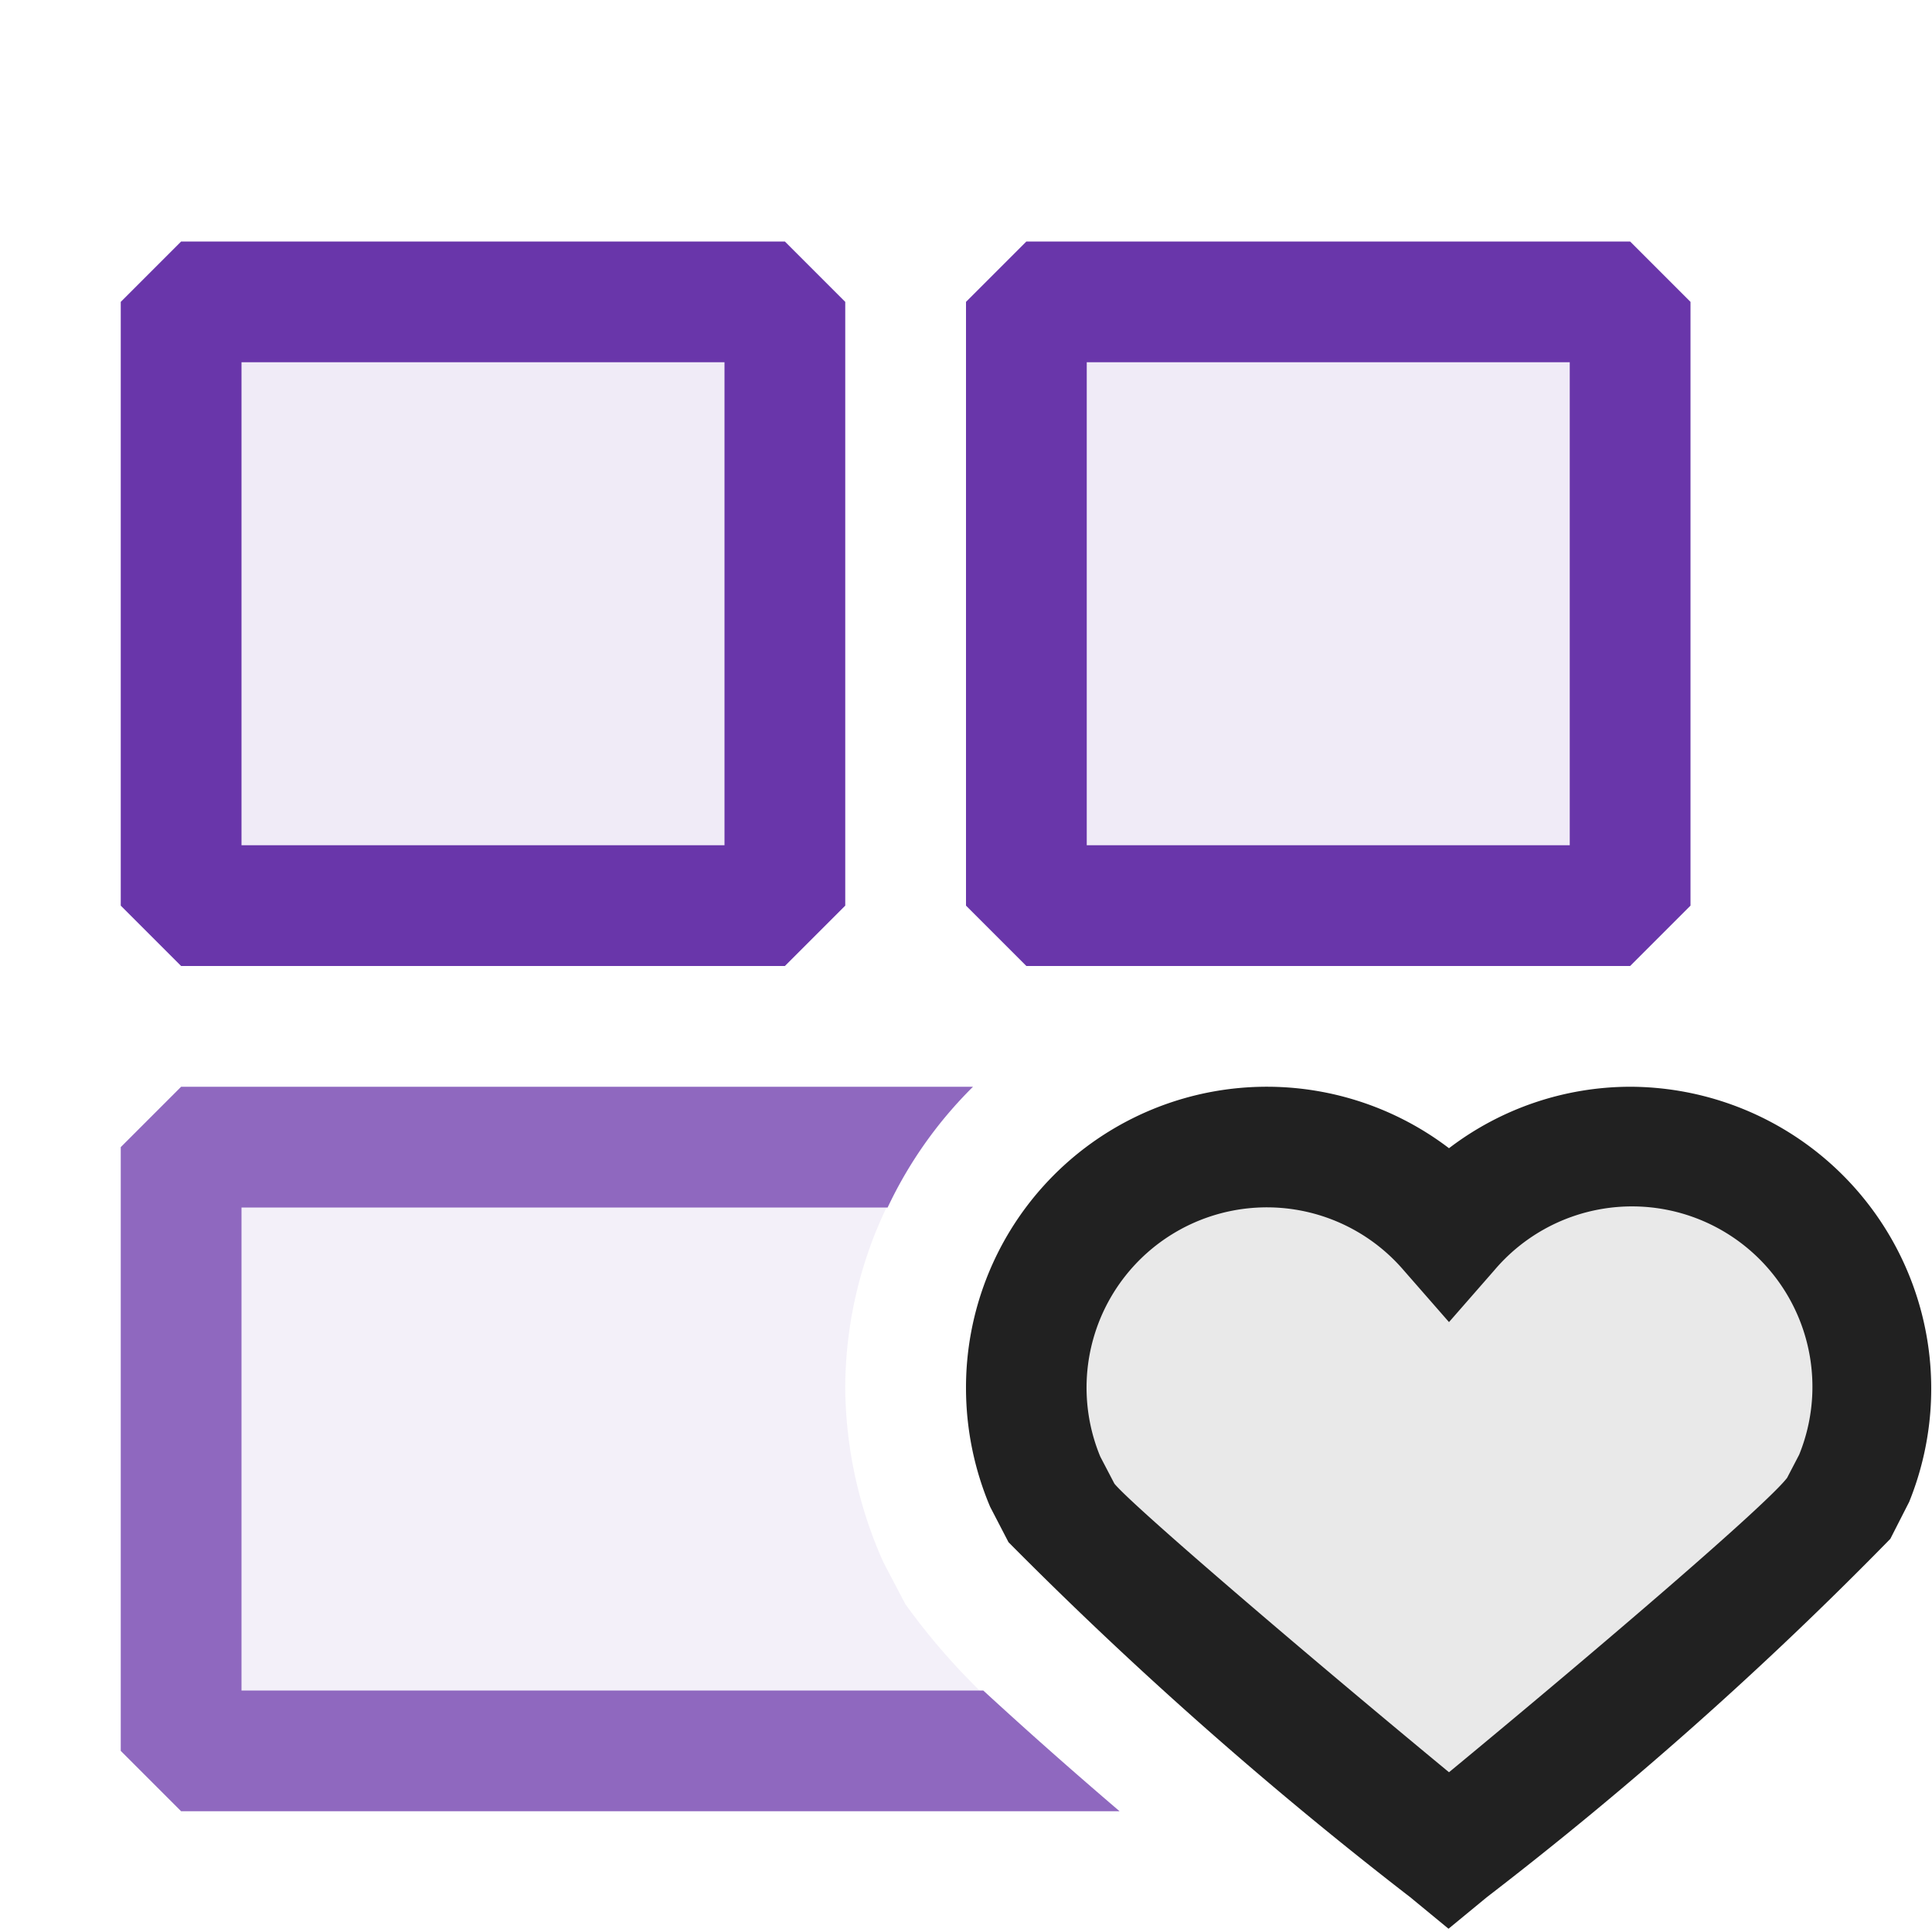 <svg xmlns="http://www.w3.org/2000/svg" viewBox="0 0 16 16">
  <defs>
    <style>.canvas{fill: none; opacity: 0;}.light-purple-10{fill: #6936aa; opacity: 0.1;}.light-purple{fill: #6936aa; opacity: 1;}.light-defaultgrey-10{fill: #212121; opacity: 0.1;}.light-defaultgrey{fill: #212121; opacity: 1;}.cls-1{opacity:0.75;}.invert{filter:invert(1)}.brighten{filter:brightness(1.4)}</style>
  </defs>
  <title>IconLightModuleInternal</title>
  <g id="canvas" class="canvas">
    <path class="canvas" d="M16,16H0V0H16Z" ></path>
  </g>
  <g id="level-1">
    <g class="cls-1">
      <path class="light-purple-10 brighten" d="M8.7,14.5H1.5v-5H7.635A3.48,3.48,0,0,0,7,11.5a3.6,3.6,0,0,0,.316,1.438l.182.347A5.521,5.521,0,0,0,8.7,14.5Z"></path>
      <path class="light-purple brighten" d="M9.272,15H1.5L1,14.5v-5L1.5,9H8.058a3.515,3.515,0,0,0-.707,1H2v4H8.143C8.4,14.236,8.756,14.559,9.272,15Z"></path>
    </g>
    <path class="light-purple-10 brighten" d="M1.5,2.5h5v5h-5Zm7,0v5h5v-5Z"></path>
    <path class="light-purple brighten" d="M1.5,2,1,2.5v5l.5.5h5L7,7.5v-5L6.5,2ZM6,7H2V3H6Zm7.5-5h-5L8,2.5v5l.5.5h5l.5-.5v-5ZM13,7H9V3h4Z"></path>
    <path class="light-defaultgrey-10 invert" d="M15.5,11.5a1.99,1.99,0,0,1-.148.75l-.138.265c-.2.331-3.214,2.81-3.214,2.81s-3.018-2.479-3.214-2.81l-.138-.265A1.993,1.993,0,0,1,12,10.19a1.992,1.992,0,0,1,3.5,1.31Z"></path>
    <path class="light-defaultgrey invert" d="M13.5,9a2.478,2.478,0,0,0-1.5.509A2.491,2.491,0,0,0,8,11.5a2.525,2.525,0,0,0,.2.979l.152.293a33.618,33.618,0,0,0,3.327,2.94l.317.261.317-.261a31.686,31.686,0,0,0,3.342-2.968l.156-.306A2.5,2.5,0,0,0,13.5,9ZM14.9,12.047l-.1.192c-.167.218-1.5,1.364-2.8,2.438-1.3-1.074-2.63-2.217-2.771-2.39l-.117-.224a1.493,1.493,0,0,1,2.512-1.544l.376.43.376-.43A1.494,1.494,0,0,1,14.9,12.047Z"></path>
  </g>
</svg>
